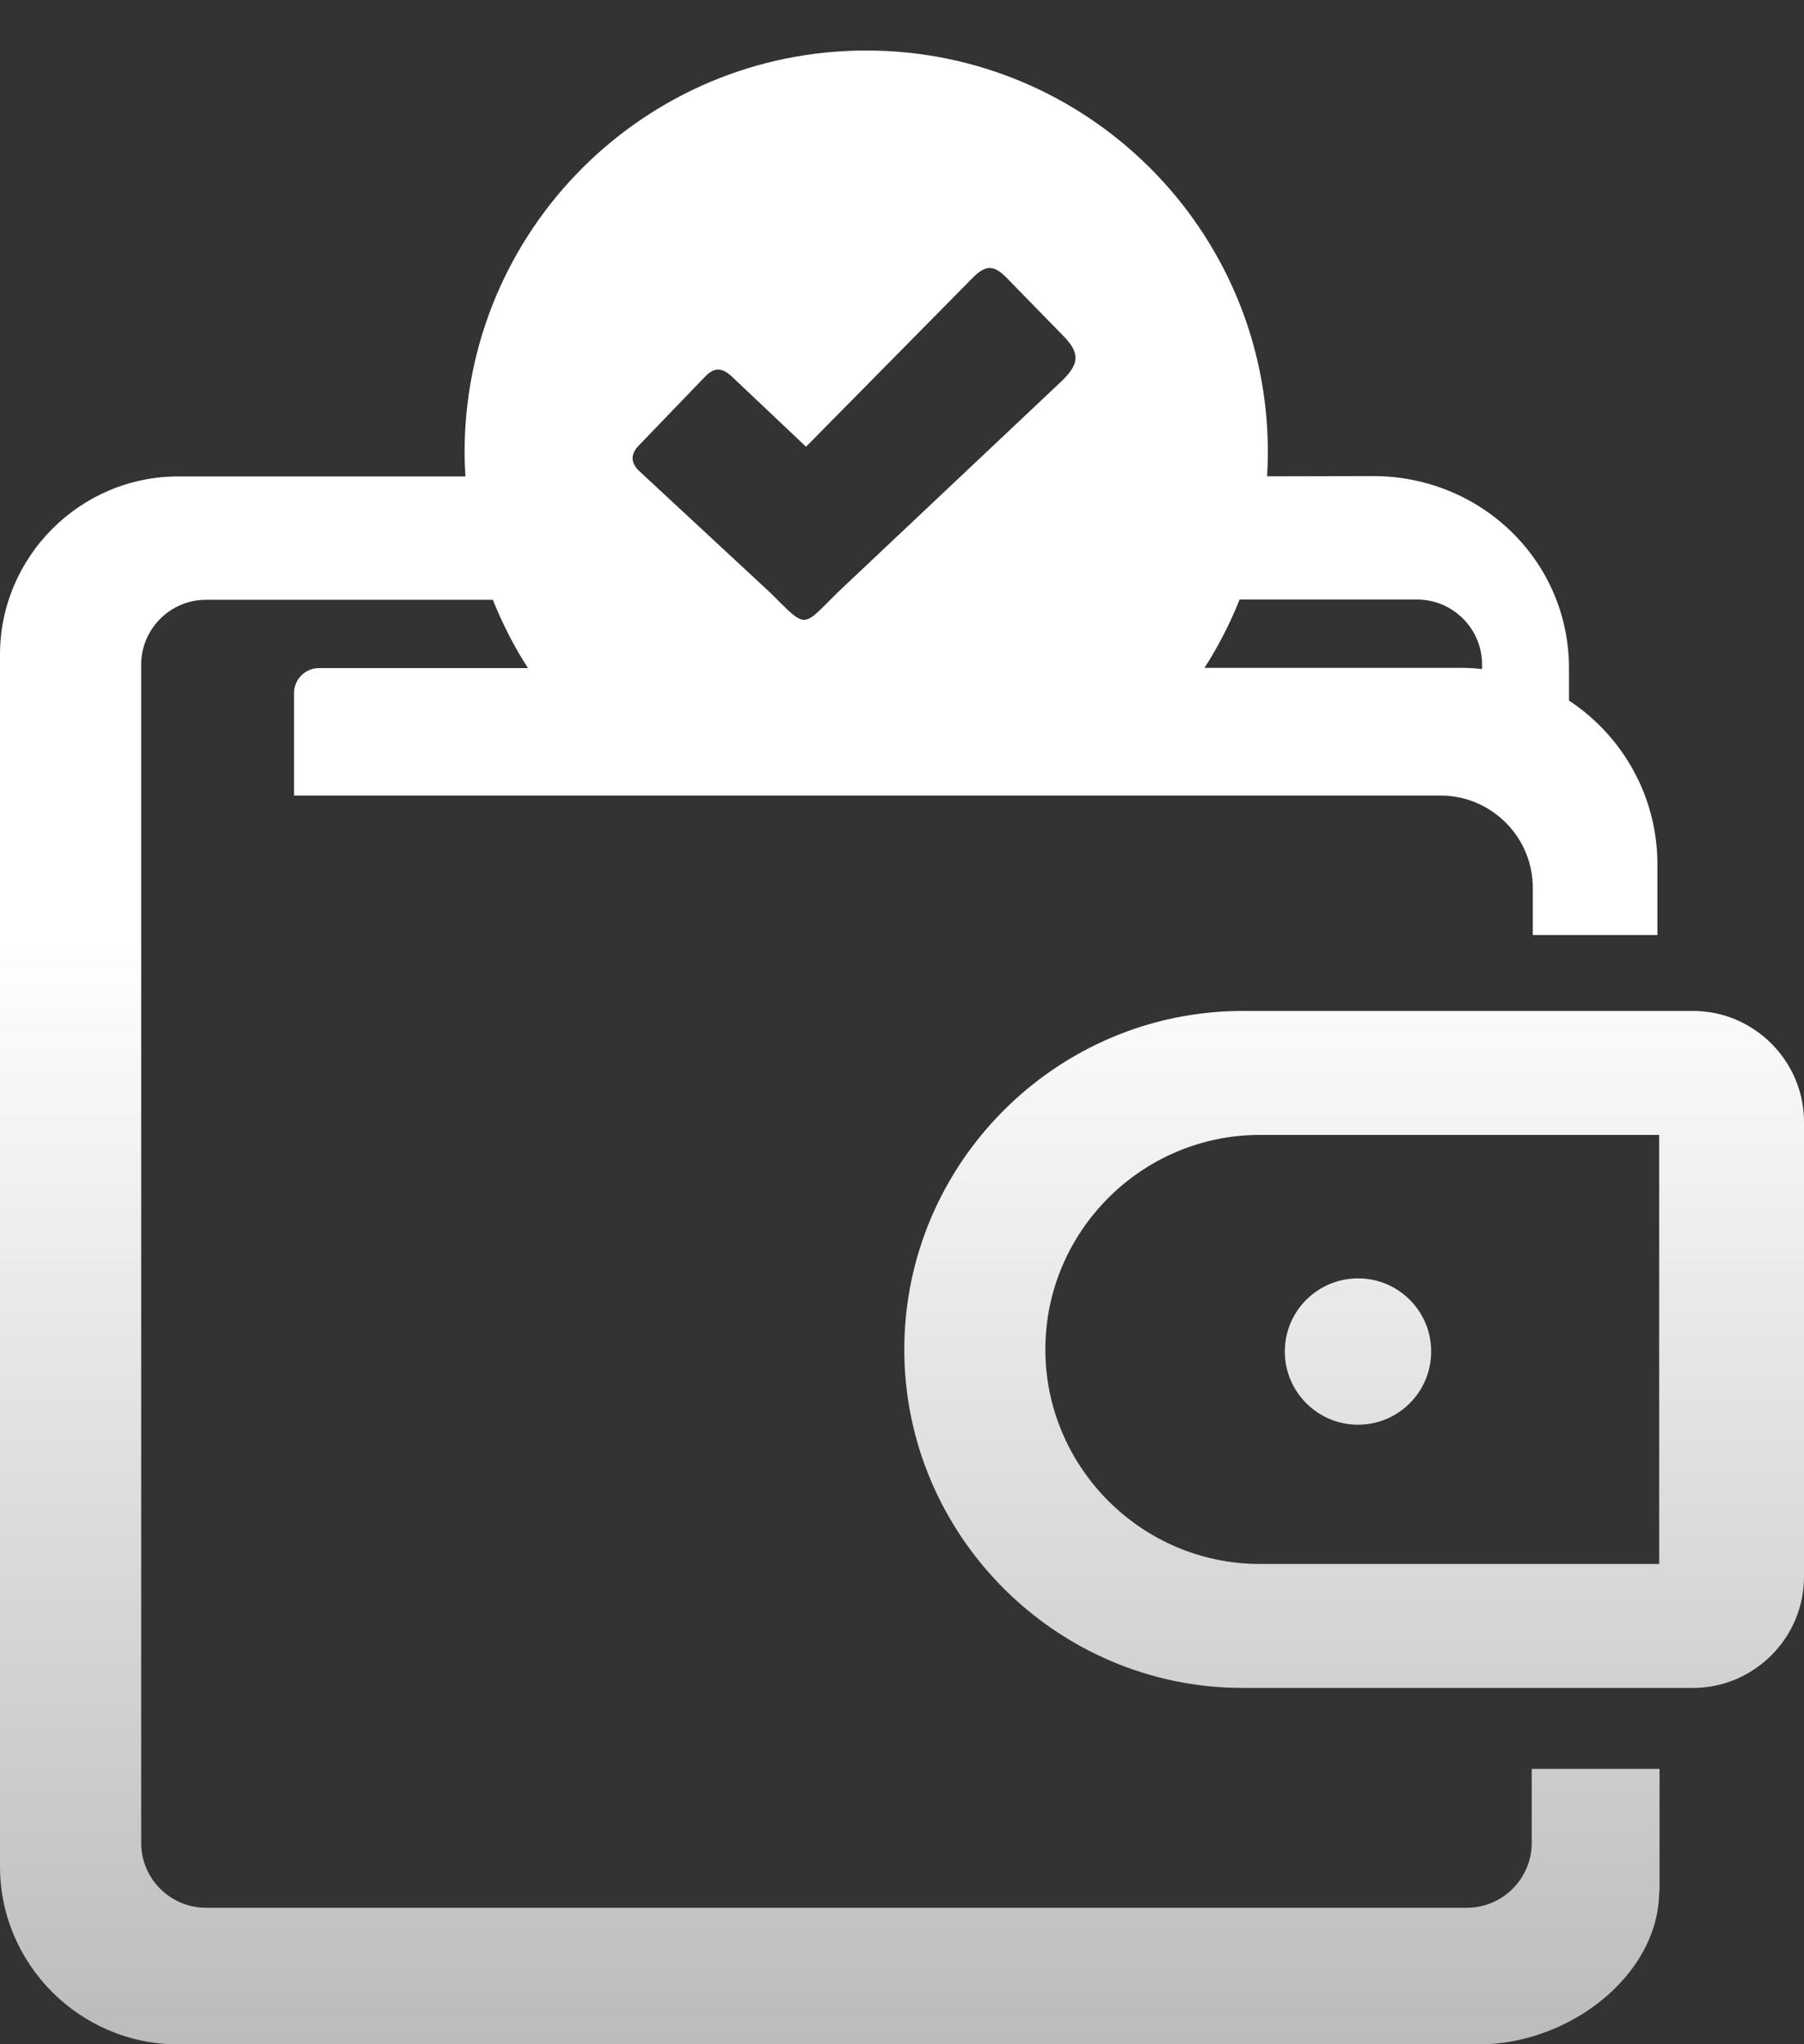 <svg width="15" height="17" viewBox="0 0 15 17" fill="none" xmlns="http://www.w3.org/2000/svg">
<rect x="0" y="0" width="15" height="17" fill="#333333" stroke="none"/>
<g clip-path="url(#clip0_5201_140408)">
<path fill-rule="evenodd" clip-rule="evenodd" d="M10.334 8.407H14.077C14.584 8.407 15 8.823 15 9.33V13.114C15 13.621 14.584 14.037 14.077 14.037H10.334C8.786 14.037 7.519 12.77 7.519 11.222C7.52 9.673 8.785 8.407 10.334 8.407ZM6.09 3.136L6.702 3.715L8.029 2.37C8.146 2.251 8.219 2.157 8.364 2.304L8.831 2.783C8.984 2.934 8.976 3.023 8.832 3.165L6.97 4.922C6.665 5.221 6.717 5.239 6.408 4.932L5.305 3.908C5.24 3.838 5.246 3.768 5.318 3.698L5.86 3.135C5.94 3.05 6.005 3.055 6.09 3.136ZM1.482 3.962H3.87C3.866 3.895 3.863 3.827 3.863 3.758C3.865 1.915 5.358 0.42 7.203 0.42C9.046 0.42 10.542 1.915 10.542 3.758C10.542 3.826 10.539 3.893 10.536 3.961L11.415 3.959C12.312 3.958 13.046 4.661 13.046 5.558V5.826C13.489 6.118 13.781 6.62 13.781 7.187V7.776H12.745V7.383C12.745 6.96 12.4 6.616 11.979 6.616H2.445V5.762C2.445 5.649 2.538 5.556 2.652 5.556H4.39C4.275 5.378 4.178 5.187 4.098 4.988H1.712C1.416 4.988 1.174 5.231 1.174 5.526V15.327C1.174 15.624 1.417 15.865 1.712 15.865H12.197C12.494 15.865 12.736 15.622 12.736 15.327V14.71H13.799V15.729H13.796C13.792 16.433 13.041 17.001 12.299 17.001H1.478C0.665 17 0 16.335 0 15.523V5.444C0 4.629 0.667 3.962 1.482 3.962ZM10.307 4.986C10.227 5.186 10.13 5.376 10.015 5.554H12.147C12.207 5.554 12.265 5.557 12.323 5.564V5.525C12.323 5.228 12.08 4.986 11.784 4.986H10.307ZM10.475 9.438H13.796V13.006H10.475C9.494 13.006 8.692 12.203 8.692 11.222C8.692 10.24 9.494 9.438 10.475 9.438ZM11.292 10.631C11.628 10.631 11.9 10.903 11.9 11.239C11.9 11.575 11.628 11.848 11.292 11.848C10.956 11.848 10.683 11.575 10.683 11.239C10.683 10.903 10.956 10.631 11.292 10.631Z" fill="url(#paint0_linear_5201_140408)"/>
</g>
<defs>
<linearGradient id="paint0_linear_5201_140408" x1="7.5" y1="0.42" x2="7.5" y2="17.001" gradientUnits="userSpaceOnUse">
<stop stop-color="white"/>
<stop offset="0.445" stop-color="white"/>
<stop offset="1" stop-color="white" stop-opacity="0.67"/>
</linearGradient>
<clipPath id="clip0_5201_140408">
<rect width="15" height="16.581" fill="white" transform="translate(0 0.418)"/>
</clipPath>
</defs>
</svg>
